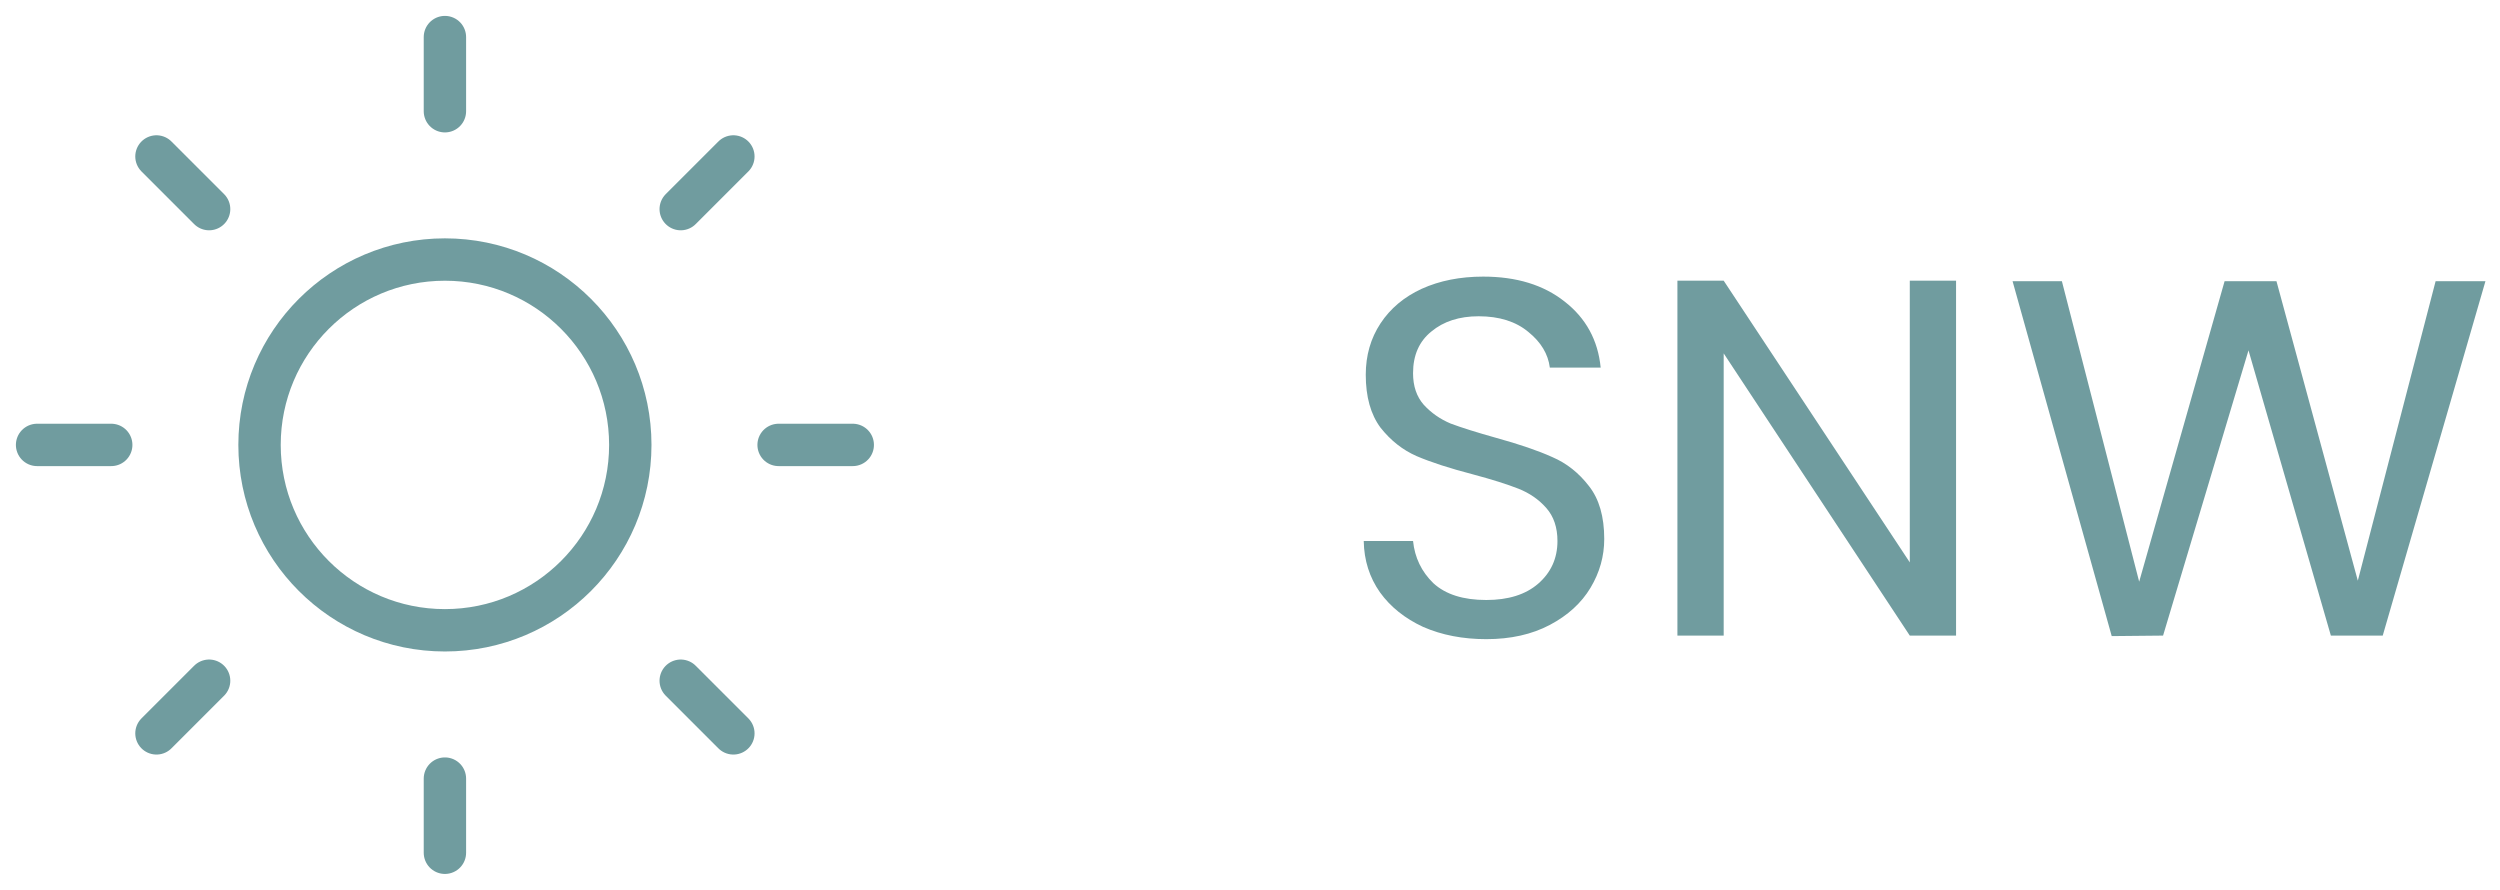 <svg width="118" height="42" viewBox="0 0 118 42" fill="none" xmlns="http://www.w3.org/2000/svg">
<path d="M21 29.75C25.832 29.75 29.75 25.832 29.75 21C29.75 16.168 25.832 12.25 21 12.25C16.168 12.25 12.25 16.168 12.25 21C12.25 25.832 16.168 29.75 21 29.75Z" stroke="#709C9F" stroke-width="2" stroke-linecap="round" stroke-linejoin="round"/>
<path d="M21 1.75V5.25" stroke="#709C9F" stroke-width="2" stroke-linecap="round" stroke-linejoin="round"/>
<path d="M21 36.75V40.25" stroke="#709C9F" stroke-width="2" stroke-linecap="round" stroke-linejoin="round"/>
<path d="M7.385 7.385L9.87 9.87" stroke="#709C9F" stroke-width="2" stroke-linecap="round" stroke-linejoin="round"/>
<path d="M32.13 32.13L34.615 34.615" stroke="#709C9F" stroke-width="2" stroke-linecap="round" stroke-linejoin="round"/>
<path d="M1.75 21H5.25" stroke="#709C9F" stroke-width="2" stroke-linecap="round" stroke-linejoin="round"/>
<path d="M36.75 21H40.25" stroke="#709C9F" stroke-width="2" stroke-linecap="round" stroke-linejoin="round"/>
<path d="M7.385 34.615L9.87 32.13" stroke="#709C9F" stroke-width="2" stroke-linecap="round" stroke-linejoin="round"/>
<path d="M32.13 9.87L34.615 7.385" stroke="#709C9F" stroke-width="2" stroke-linecap="round" stroke-linejoin="round"/>
<path d="M70.152 30.168C69.048 30.168 68.056 29.976 67.176 29.592C66.312 29.192 65.632 28.648 65.136 27.96C64.64 27.256 64.384 26.448 64.368 25.536H66.696C66.776 26.32 67.096 26.984 67.656 27.528C68.232 28.056 69.064 28.32 70.152 28.32C71.192 28.32 72.008 28.064 72.6 27.552C73.208 27.024 73.512 26.352 73.512 25.536C73.512 24.896 73.336 24.376 72.984 23.976C72.632 23.576 72.192 23.272 71.664 23.064C71.136 22.856 70.424 22.632 69.528 22.392C68.424 22.104 67.536 21.816 66.864 21.528C66.208 21.24 65.64 20.792 65.16 20.184C64.696 19.56 64.464 18.728 64.464 17.688C64.464 16.776 64.696 15.968 65.16 15.264C65.624 14.56 66.272 14.016 67.104 13.632C67.952 13.248 68.92 13.056 70.008 13.056C71.576 13.056 72.856 13.448 73.848 14.232C74.856 15.016 75.424 16.056 75.552 17.352H73.152C73.072 16.712 72.736 16.152 72.144 15.672C71.552 15.176 70.768 14.928 69.792 14.928C68.88 14.928 68.136 15.168 67.56 15.648C66.984 16.112 66.696 16.768 66.696 17.616C66.696 18.224 66.864 18.72 67.2 19.104C67.552 19.488 67.976 19.784 68.472 19.992C68.984 20.184 69.696 20.408 70.608 20.664C71.712 20.968 72.6 21.272 73.272 21.576C73.944 21.864 74.52 22.32 75 22.944C75.48 23.552 75.72 24.384 75.72 25.44C75.72 26.256 75.504 27.024 75.072 27.744C74.64 28.464 74 29.048 73.152 29.496C72.304 29.944 71.304 30.168 70.152 30.168ZM92.326 30H90.142L81.358 16.68V30H79.174V13.248H81.358L90.142 26.544V13.248H92.326V30ZM117.313 13.272L112.465 30H110.017L106.129 16.536L102.097 30L99.673 30.024L94.993 13.272H97.321L100.969 27.456L105.001 13.272H107.449L111.289 27.408L114.961 13.272H117.313Z" fill="#709C9F"/>
</svg>
